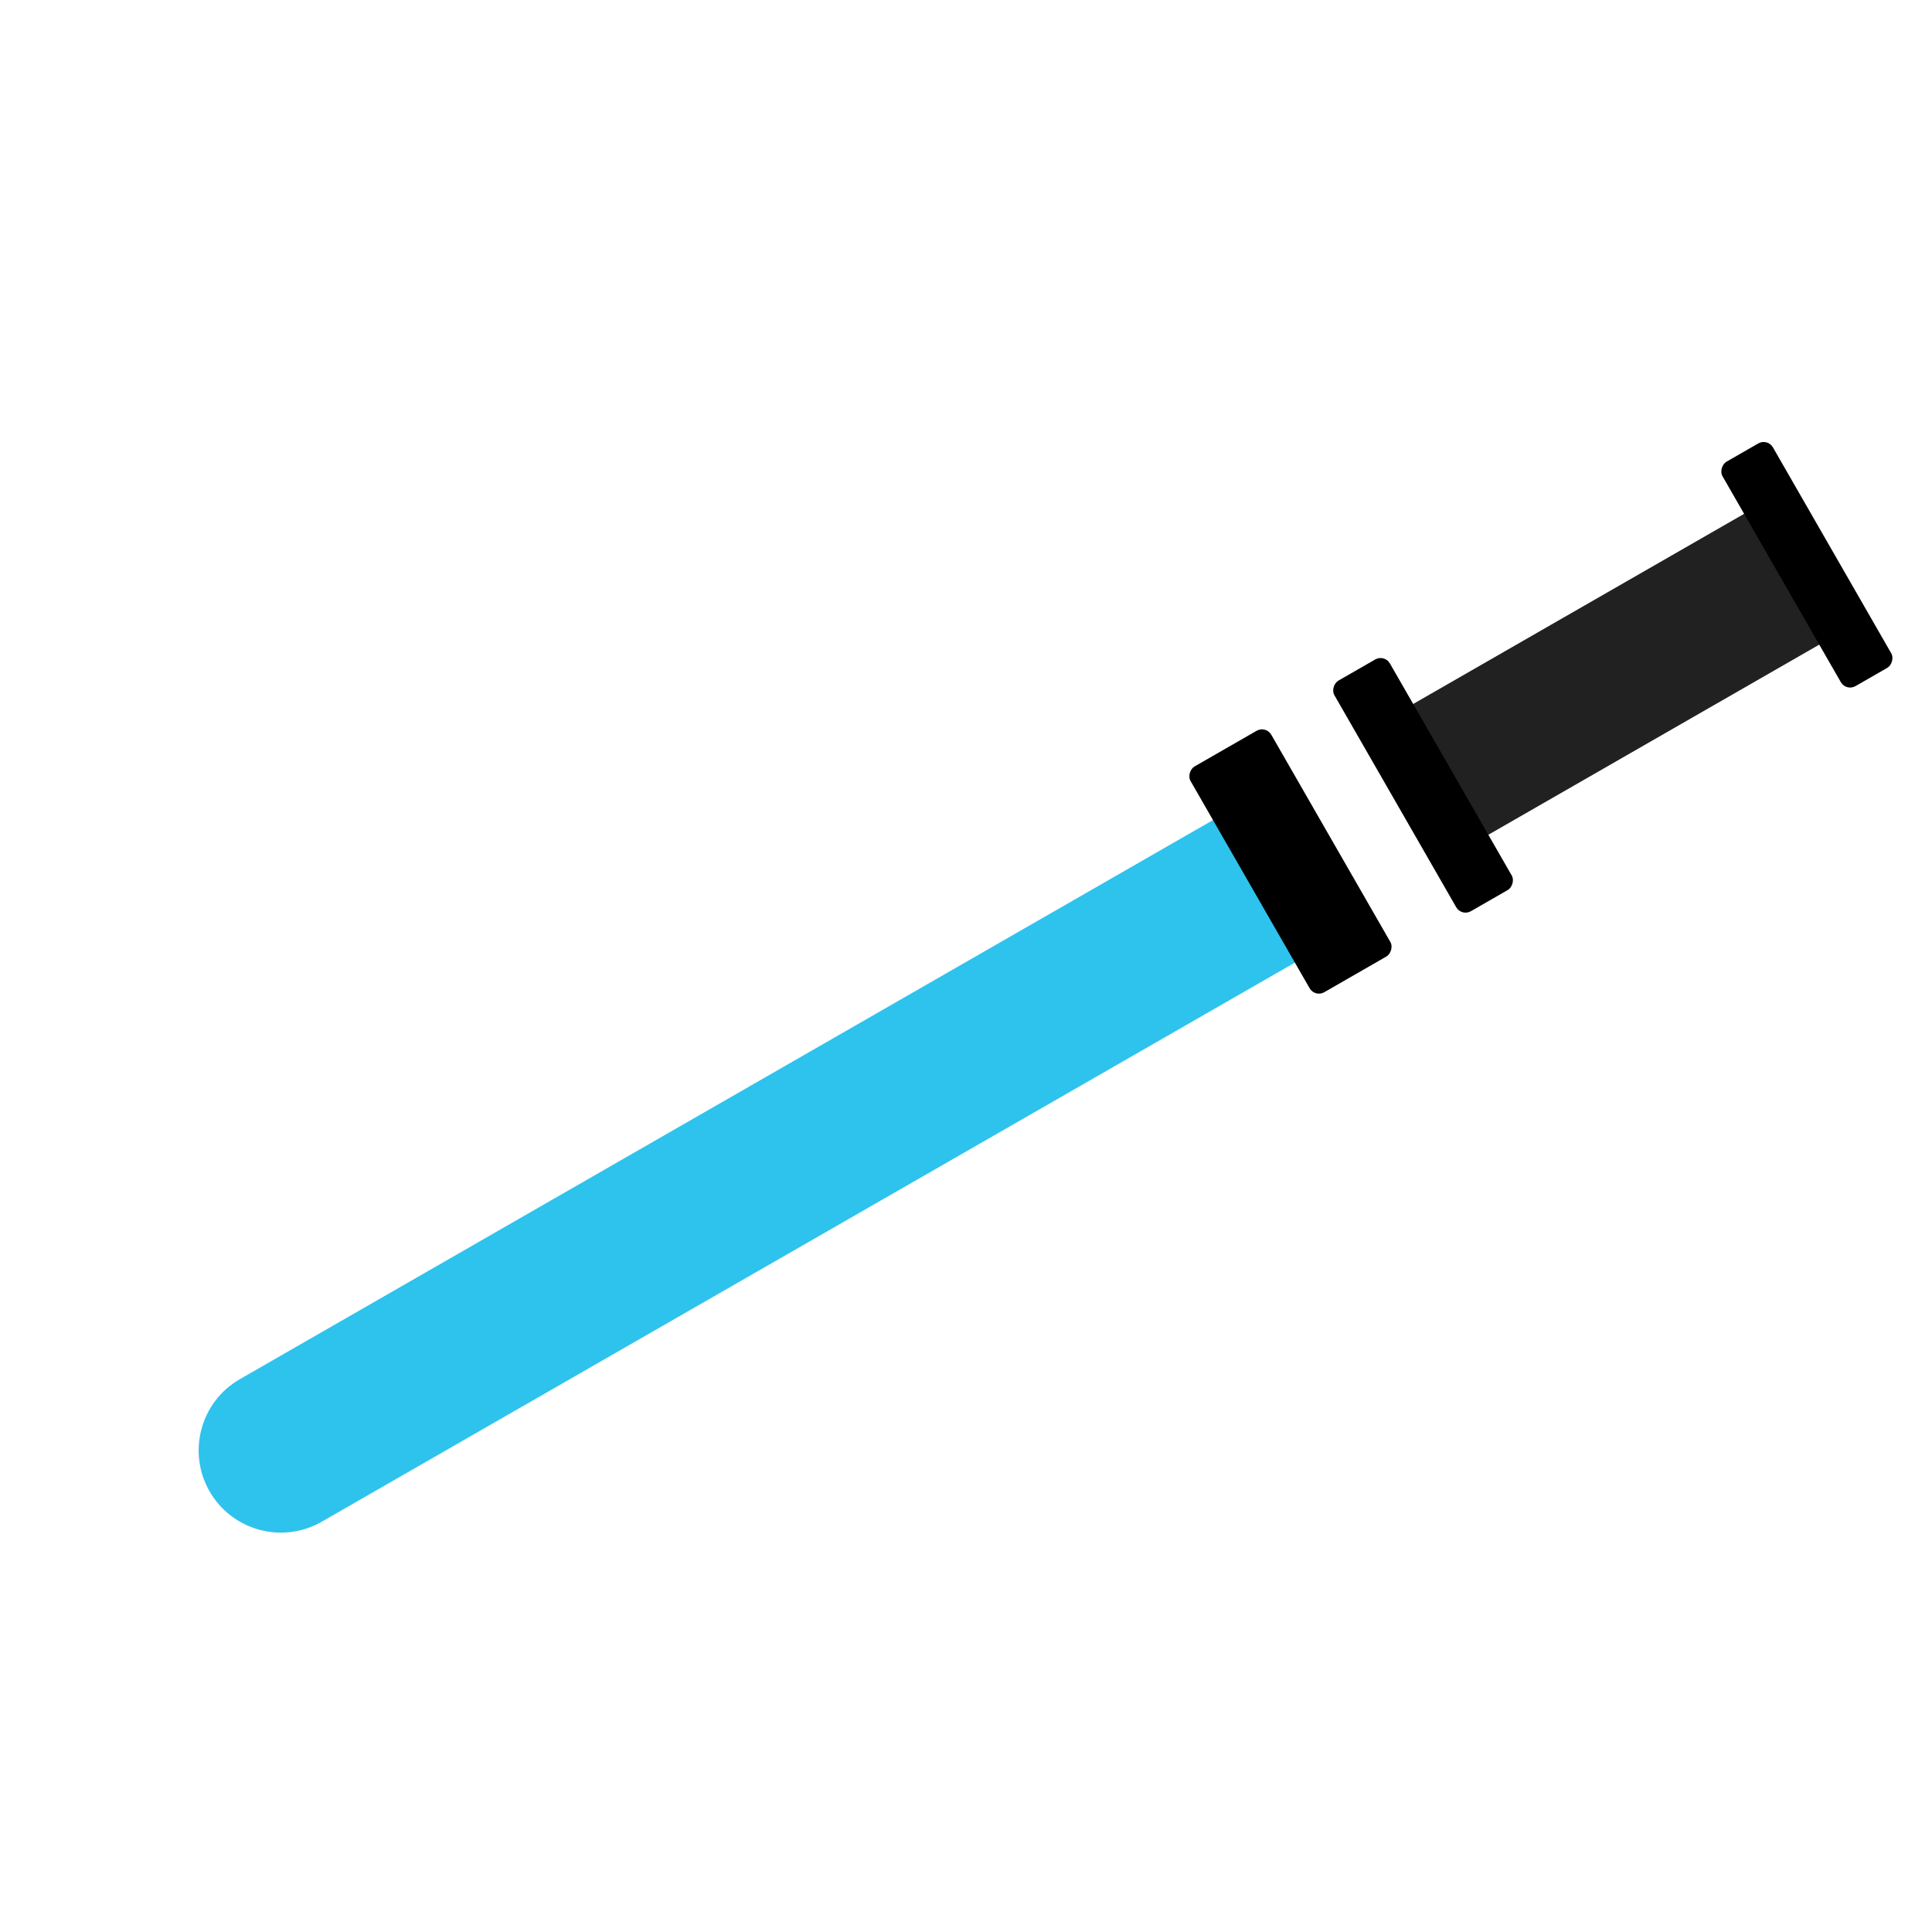 <svg width="60" height="60" viewBox="0 0 60 60" fill="none" xmlns="http://www.w3.org/2000/svg">
<g clip-path="url(#clip0_28_27)">
<rect x="42.815" y="22.857" width="4.029" height="3.36" transform="rotate(60.12 42.815 22.857)" fill="white"/>
<g filter="url(#filter0_f_28_27)">
<path d="M38.245 25.138L40.788 29.565L9.994 47.257C8.772 47.96 7.211 47.538 6.509 46.316V46.316C5.807 45.093 6.228 43.533 7.451 42.83L38.245 25.138Z" fill="#2EC3ED"/>
</g>
<path d="M38.384 25.521L40.538 29.269L10.119 46.746C9.084 47.341 7.763 46.984 7.168 45.949V45.949C6.574 44.914 6.931 43.593 7.966 42.999L38.384 25.521Z" fill="#2EC3ED"/>
<rect x="55.168" y="15.381" width="4.685" height="13.424" rx="0.333" transform="rotate(60.12 55.168 15.381)" fill="#212121"/>
<rect x="54.894" y="13.605" width="8.039" height="1.804" rx="0.333" transform="rotate(60.12 54.894 13.605)" fill="black"/>
<rect x="42.998" y="20.314" width="8.259" height="1.986" rx="0.333" transform="rotate(60.12 42.998 20.314)" fill="black"/>
<rect x="39.315" y="22.529" width="8.086" height="2.89" rx="0.333" transform="rotate(60.12 39.315 22.529)" fill="black"/>
</g>
<defs>
<filter id="filter0_f_28_27" x="-2.164" y="16.804" width="51.285" height="39.126" filterUnits="userSpaceOnUse" color-interpolation-filters="sRGB">
<feFlood flood-opacity="0" result="BackgroundImageFix"/>
<feBlend mode="normal" in="SourceGraphic" in2="BackgroundImageFix" result="shape"/>
<feGaussianBlur stdDeviation="4.167" result="effect1_foregroundBlur_28_27"/>
</filter>
<clipPath id="clip0_28_27">
<rect width="60" height="60" fill="white"/>
</clipPath>
</defs>
</svg>
